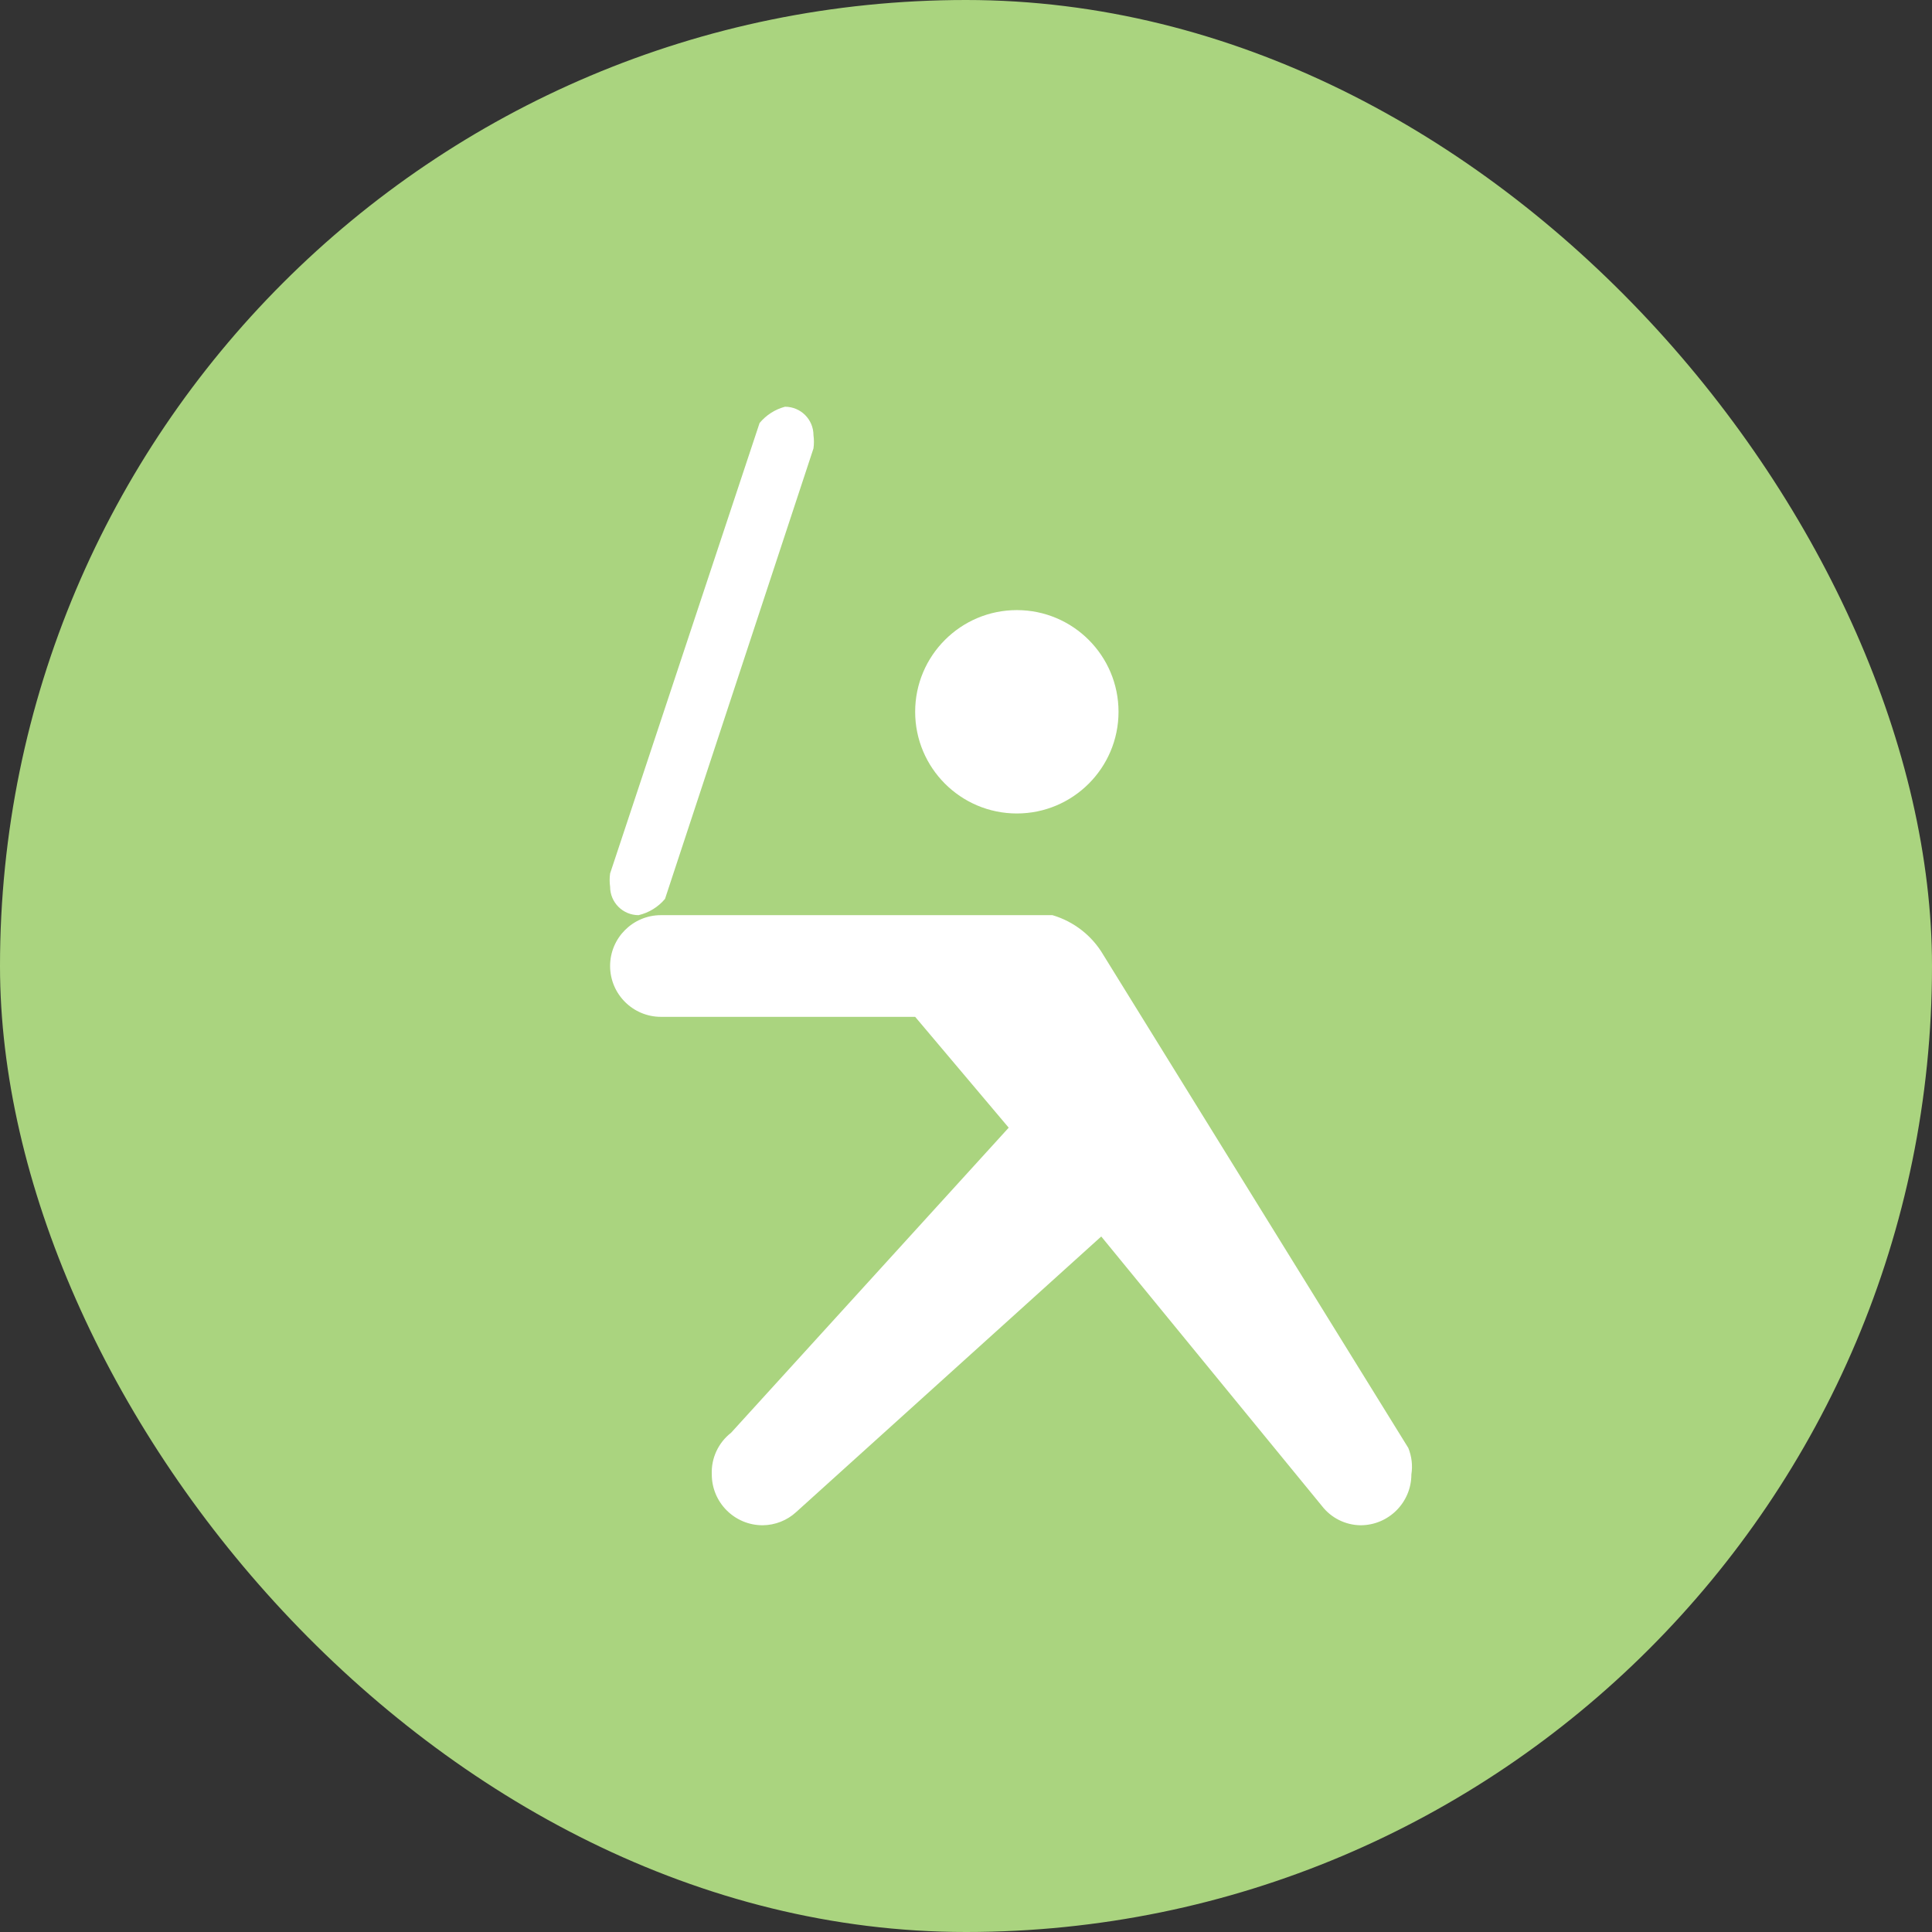 <svg xmlns="http://www.w3.org/2000/svg" viewBox="0 0 19 19" height="19" width="19"><rect x="0" y="0" width="19" height="19" fill="#333333" stroke="none"/><title>baseball-11.svg</title><rect fill="none" x="0" y="0" width="19" height="19"></rect><rect x="0" y="0" width="19" height="19" rx="9.5" ry="9.5" fill="#aad47f"></rect><path fill="#ffffff" transform="translate(4 4)" d="M7,3c0,0.552-0.448,1-1,1S5,3.552,5,3s0.448-1,1-1S7,2.448,7,3z M9.85,10.24L9.85,10.24l-3-4.85
	C6.739,5.201,6.56,5.062,6.35,5H2.5C2.224,5,2,5.224,2,5.5S2.224,6,2.5,6H5l0.92,1.09l-2.73,3l0,0
	C3.064,10.188,2.993,10.341,3,10.5C3,10.776,3.224,11,3.5,11c0.122-0.001,0.24-0.047,0.33-0.13l0,0l3-2.71L9,10.81l0,0
	c0.091,0.118,0.231,0.188,0.38,0.19c0.276,0,0.5-0.224,0.5-0.5C9.894,10.412,9.883,10.322,9.85,10.24z M4,0.28
	C4,0.125,3.875,0,3.72,0C3.622,0.026,3.535,0.082,3.47,0.16L2,4.59C1.994,4.633,1.994,4.677,2,4.72
	C2,4.875,2.125,5,2.28,5c0.102-0.024,0.193-0.08,0.26-0.16L4,0.41C4.006,0.367,4.006,0.323,4,0.28z"></path></svg>